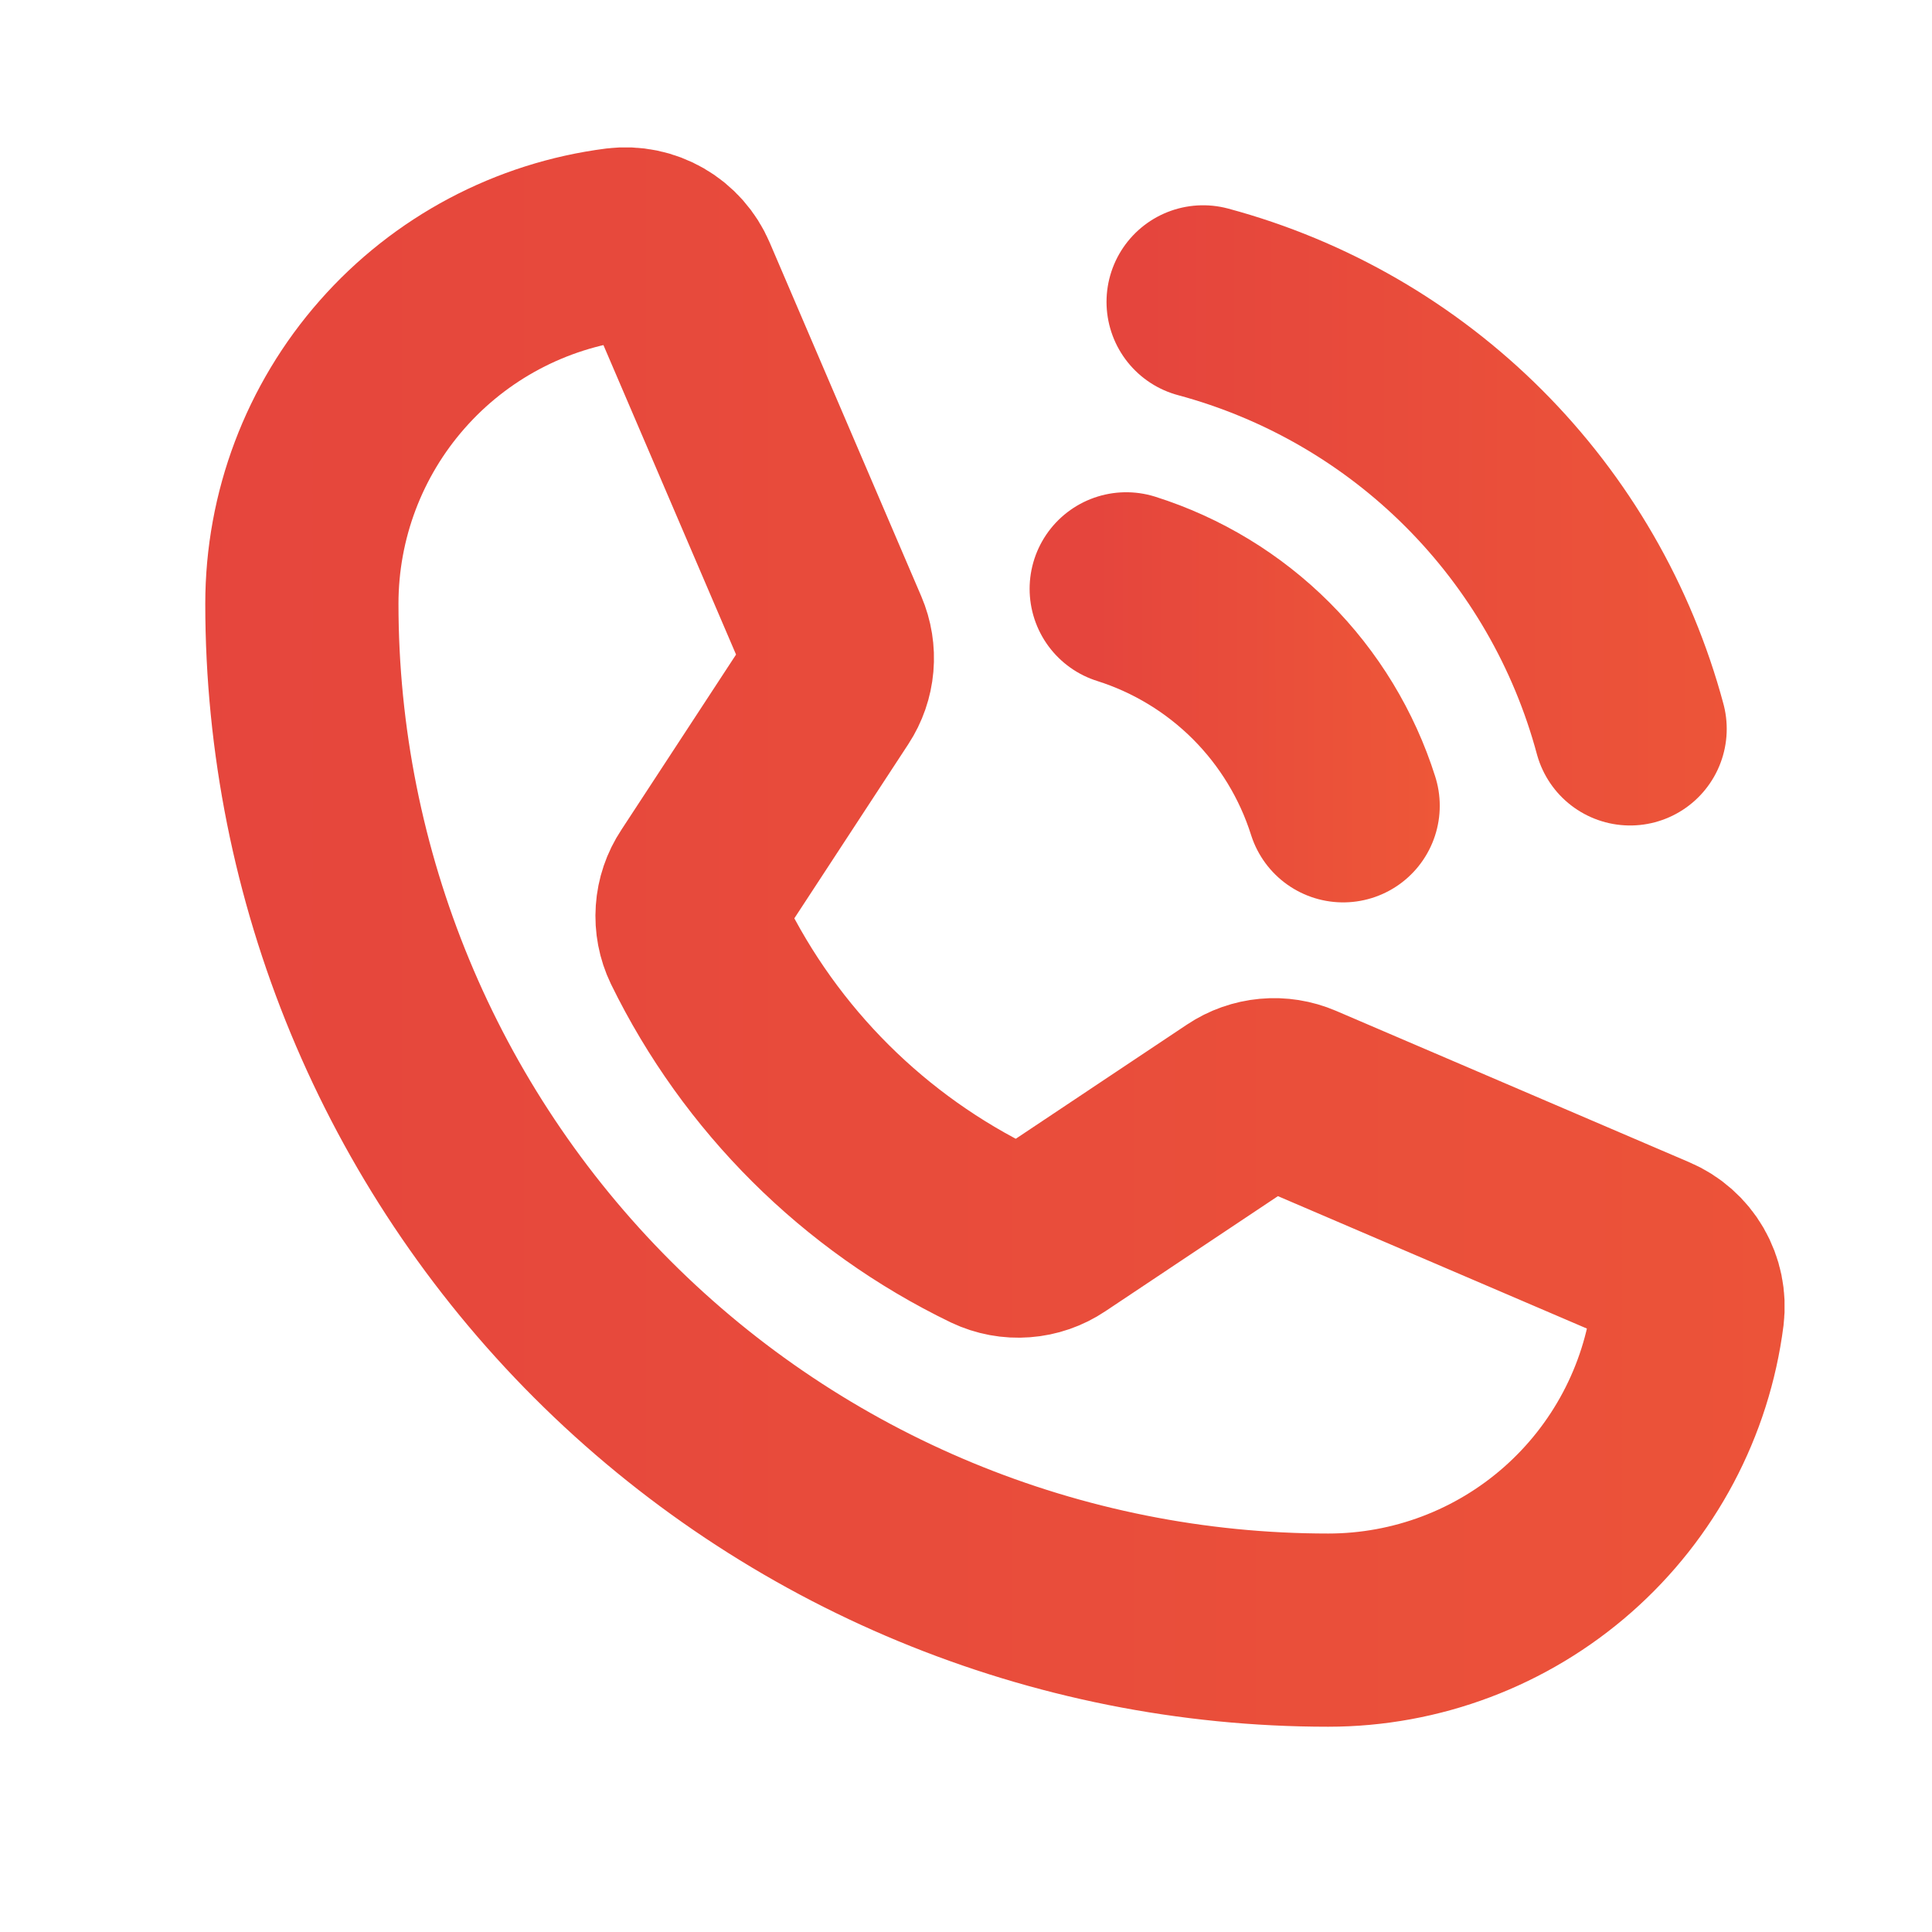 <svg width="56" height="56" viewBox="0 0 56 56" fill="none" xmlns="http://www.w3.org/2000/svg">
<path d="M34.873 8.75C37.839 9.548 40.544 11.111 42.717 13.284C44.889 15.456 46.452 18.161 47.25 21.127" stroke="url(#paint0_linear_16_754)" stroke-width="5.6" stroke-linecap="round" stroke-linejoin="round"/>
<path d="M20.229 27.303C22.044 31.014 25.053 34.009 28.772 35.807C29.044 35.936 29.345 35.992 29.645 35.969C29.946 35.947 30.235 35.846 30.485 35.678L35.961 32.026C36.203 31.864 36.482 31.766 36.772 31.739C37.062 31.712 37.354 31.759 37.621 31.873L47.867 36.264C48.215 36.412 48.506 36.669 48.695 36.996C48.884 37.324 48.962 37.704 48.917 38.079C48.593 40.613 47.356 42.942 45.439 44.63C43.522 46.318 41.055 47.25 38.5 47.25C30.61 47.25 23.043 44.115 17.464 38.536C11.884 32.957 8.75 25.39 8.75 17.5C8.75 14.945 9.681 12.478 11.37 10.561C13.058 8.643 15.387 7.407 17.921 7.083C18.296 7.038 18.676 7.116 19.003 7.305C19.331 7.494 19.588 7.785 19.736 8.133L24.13 18.387C24.244 18.653 24.29 18.942 24.265 19.229C24.24 19.517 24.144 19.794 23.986 20.035L20.347 25.596C20.181 25.846 20.083 26.135 20.063 26.434C20.042 26.733 20.099 27.033 20.229 27.303V27.303Z" stroke="url(#paint1_linear_16_754)" stroke-width="5.6" stroke-linecap="round" stroke-linejoin="round"/>
<path d="M32.644 17.068C34.12 17.535 35.461 18.35 36.556 19.444C37.65 20.539 38.465 21.88 38.932 23.356" stroke="url(#paint2_linear_16_754)" stroke-width="5.6" stroke-linecap="round" stroke-linejoin="round"/>
<defs>
<linearGradient id="paint0_linear_16_754" x1="33.043" y1="4.108" x2="90.766" y2="4.108" gradientUnits="userSpaceOnUse">
<stop stop-color="#E5453D"/>
<stop offset="1" stop-color="#FF7A2E"/>
</linearGradient>
<linearGradient id="paint1_linear_16_754" x1="2.812" y1="-7.997" x2="190.189" y2="-7.997" gradientUnits="userSpaceOnUse">
<stop stop-color="#E5453D"/>
<stop offset="1" stop-color="#FF7A2E"/>
</linearGradient>
<linearGradient id="paint2_linear_16_754" x1="31.714" y1="14.709" x2="61.041" y2="14.709" gradientUnits="userSpaceOnUse">
<stop stop-color="#E5453D"/>
<stop offset="1" stop-color="#FF7A2E"/>
</linearGradient>
</defs>
</svg>
